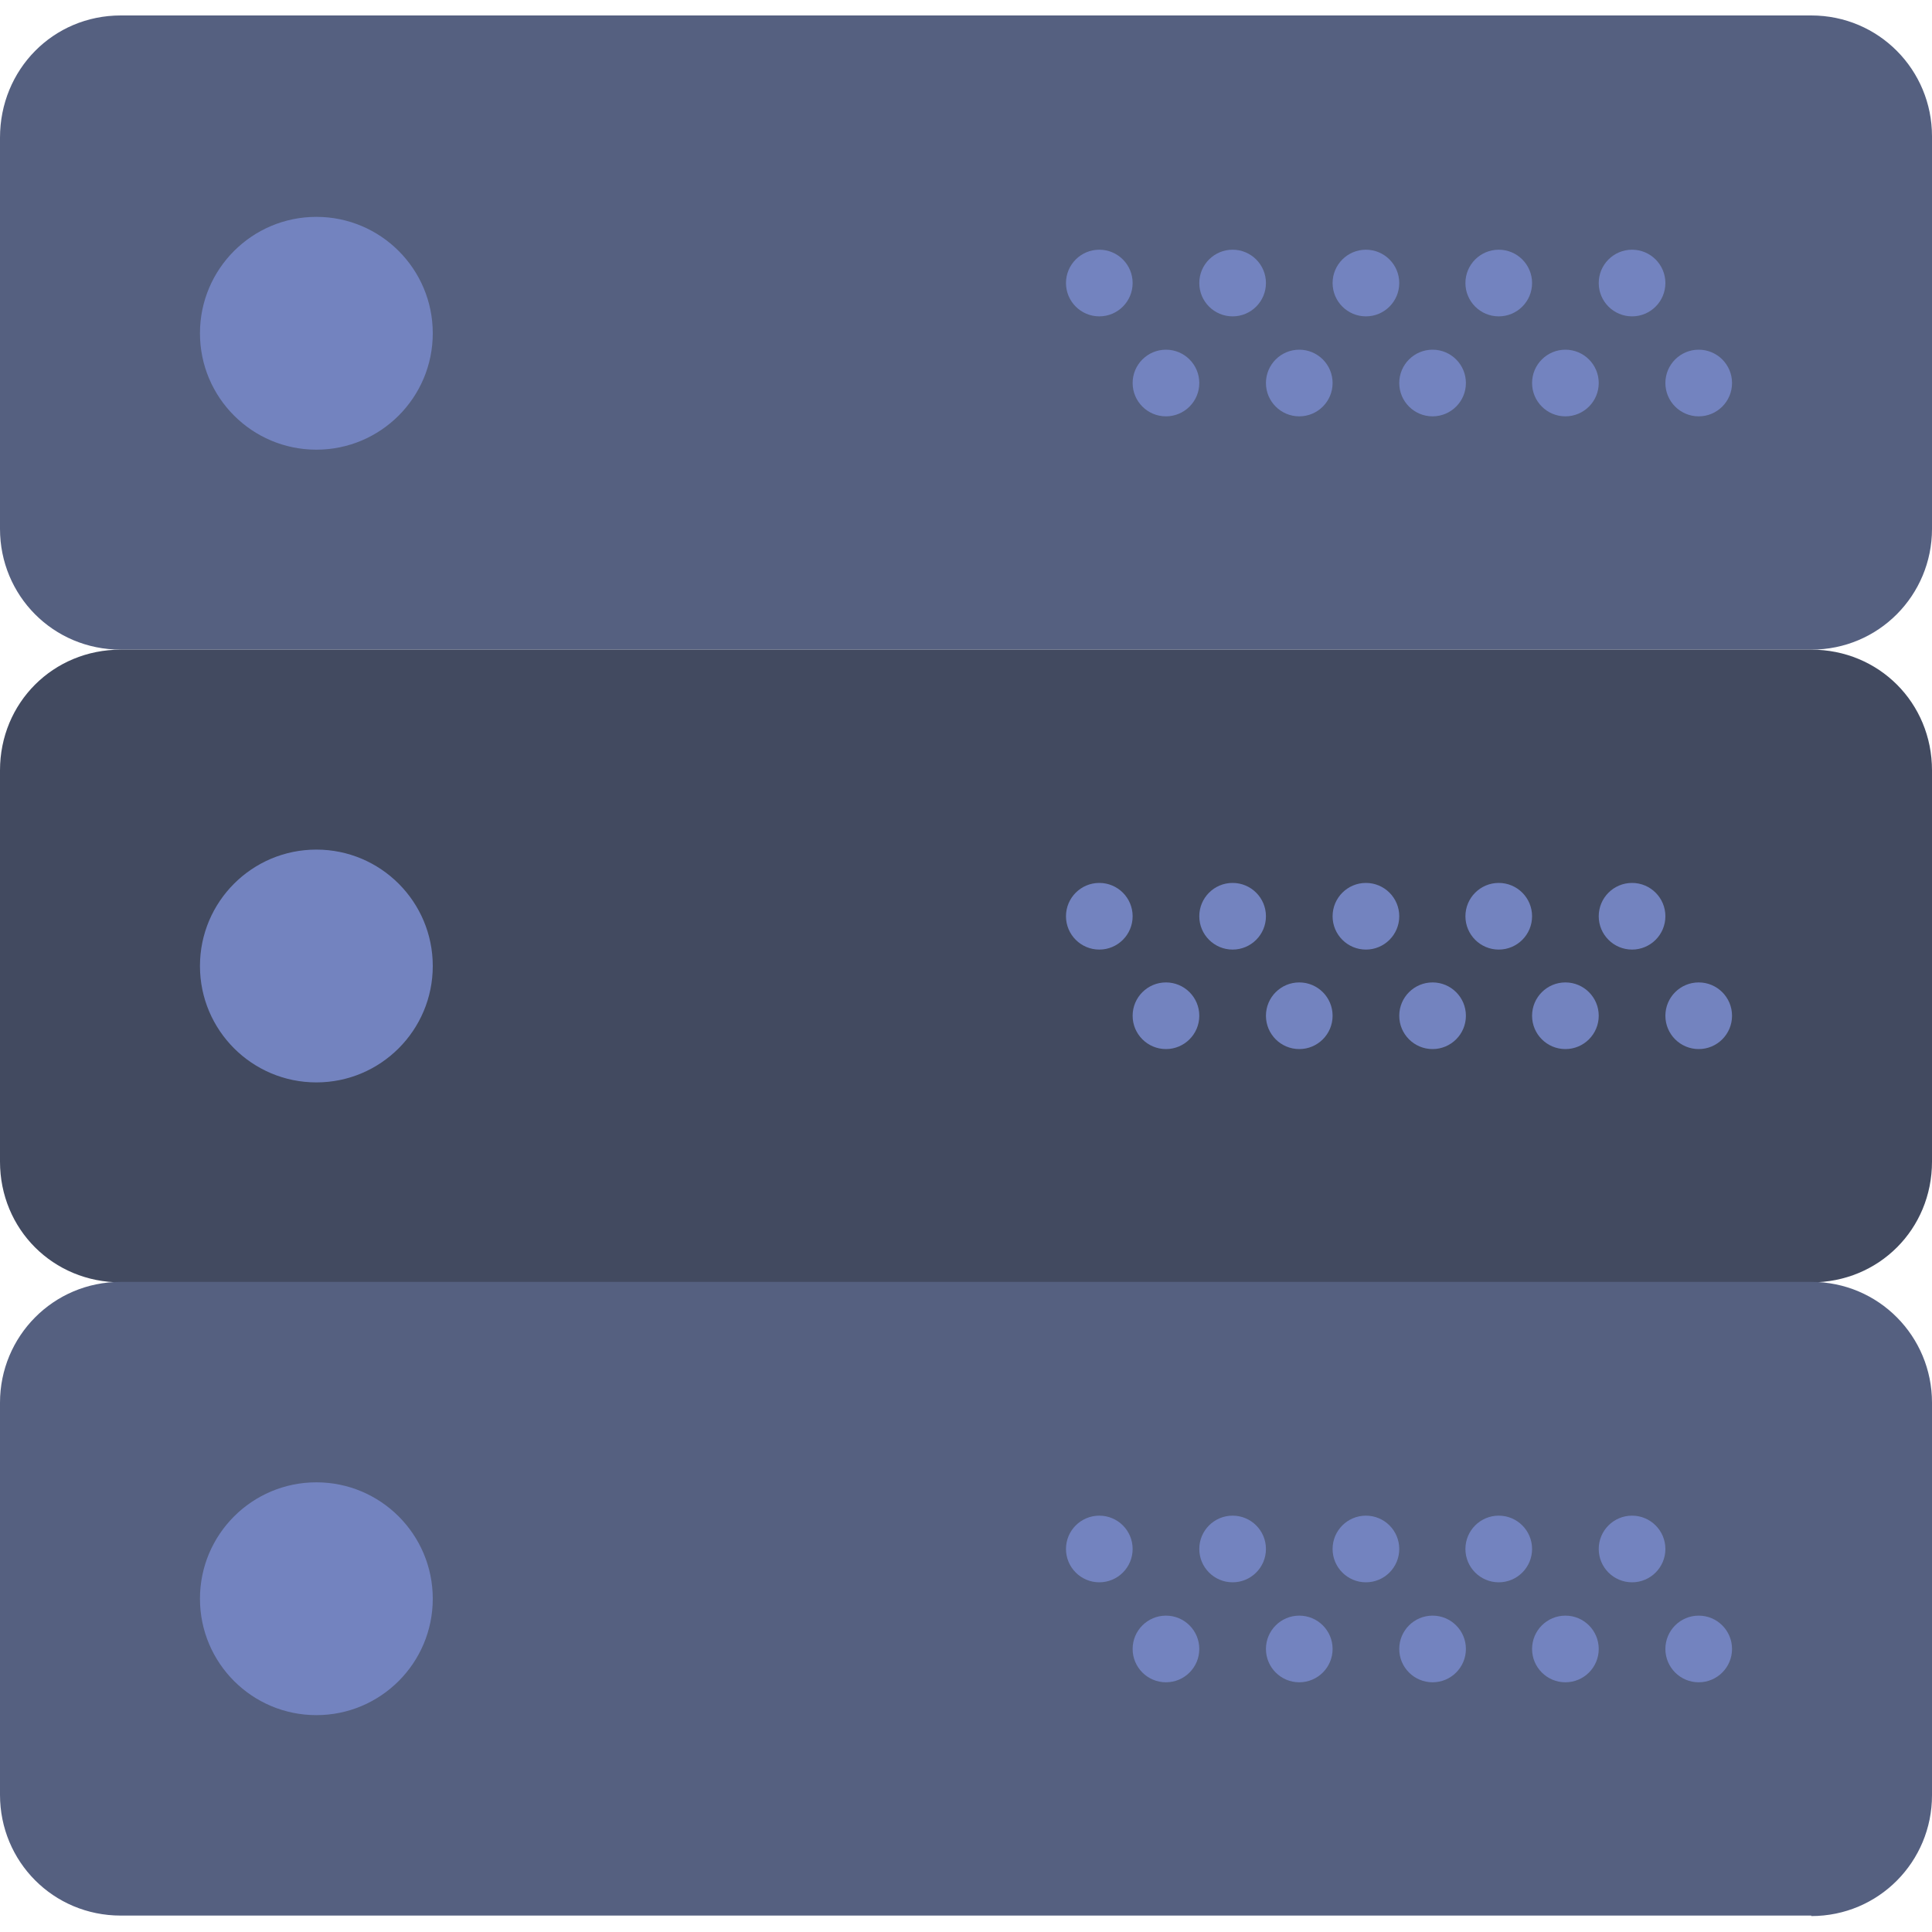 <svg viewBox="0 0 40 40" xmlns="http://www.w3.org/2000/svg"><g fill="none" fill-rule="evenodd"><path d="M37.5 13.45h-35c-1.4 0-2.5-1.12-2.5-2.5v-8.1C0 1.44 1.1.32 2.5.32h35c1.4 0 2.5 1.13 2.5 2.5v8.13c0 1.37-1.1 2.5-2.5 2.5z" fill="#556080"/><path d="M37.5 26.55h-35c-1.4 0-2.5-1.1-2.5-2.5v-8.1c0-1.4 1.1-2.5 2.5-2.5h35c1.4 0 2.5 1.1 2.5 2.5v8.1c0 1.4-1.1 2.5-2.5 2.5z" fill="#424A60"/><path d="M37.5 39.66h-35c-1.4 0-2.5-1.12-2.5-2.5v-8.12c0-1.37 1.1-2.5 2.5-2.5h35c1.4 0 2.5 1.13 2.5 2.5v8.13c0 1.37-1.1 2.5-2.5 2.5z" fill="#556080"/><circle fill="#7383BF" cx="6.55" cy="6.9" r="2.41"/><ellipse fill="#7383BF" cx="33.79" cy="5.86" rx=".69" ry=".69"/><ellipse fill="#7383BF" cx="31.03" cy="5.86" rx=".69" ry=".69"/><circle fill="#7383BF" cx="35.17" cy="7.93" r=".69"/><circle fill="#7383BF" cx="32.41" cy="7.93" r=".69"/><ellipse fill="#7383BF" cx="28.28" cy="5.86" rx=".69" ry=".69"/><circle fill="#7383BF" cx="29.66" cy="7.93" r=".69"/><ellipse fill="#7383BF" cx="25.52" cy="5.86" rx=".69" ry=".69"/><circle fill="#7383BF" cx="26.9" cy="7.93" r=".69"/><ellipse fill="#7383BF" cx="22.76" cy="5.86" rx=".69" ry=".69"/><circle fill="#7383BF" cx="24.14" cy="7.93" r=".69"/><ellipse fill="#7383BF" cx="6.55" cy="20" rx="2.41" ry="2.41"/><circle fill="#7383BF" cx="33.79" cy="18.97" r=".69"/><circle fill="#7383BF" cx="31.03" cy="18.97" r=".69"/><circle fill="#7383BF" cx="35.17" cy="21.03" r=".69"/><circle fill="#7383BF" cx="32.41" cy="21.03" r=".69"/><circle fill="#7383BF" cx="28.28" cy="18.97" r=".69"/><circle fill="#7383BF" cx="29.66" cy="21.03" r=".69"/><ellipse fill="#7383BF" cx="25.52" cy="18.97" rx=".69" ry=".69"/><circle fill="#7383BF" cx="26.9" cy="21.03" r=".69"/><circle fill="#7383BF" cx="22.76" cy="18.97" r=".69"/><circle fill="#7383BF" cx="24.14" cy="21.03" r=".69"/><ellipse fill="#7383BF" cx="6.55" cy="33.1" rx="2.41" ry="2.41"/><circle fill="#7383BF" cx="33.79" cy="32.07" r=".69"/><circle fill="#7383BF" cx="31.03" cy="32.07" r=".69"/><circle fill="#7383BF" cx="35.17" cy="34.14" r=".69"/><circle fill="#7383BF" cx="32.41" cy="34.14" r=".69"/><circle fill="#7383BF" cx="28.28" cy="32.07" r=".69"/><circle fill="#7383BF" cx="29.66" cy="34.14" r=".69"/><ellipse fill="#7383BF" cx="25.52" cy="32.07" rx=".69" ry=".69"/><circle fill="#7383BF" cx="26.9" cy="34.14" r=".69"/><circle fill="#7383BF" cx="22.76" cy="32.07" r=".69"/><circle fill="#7383BF" cx="24.14" cy="34.14" r=".69"/></g></svg>